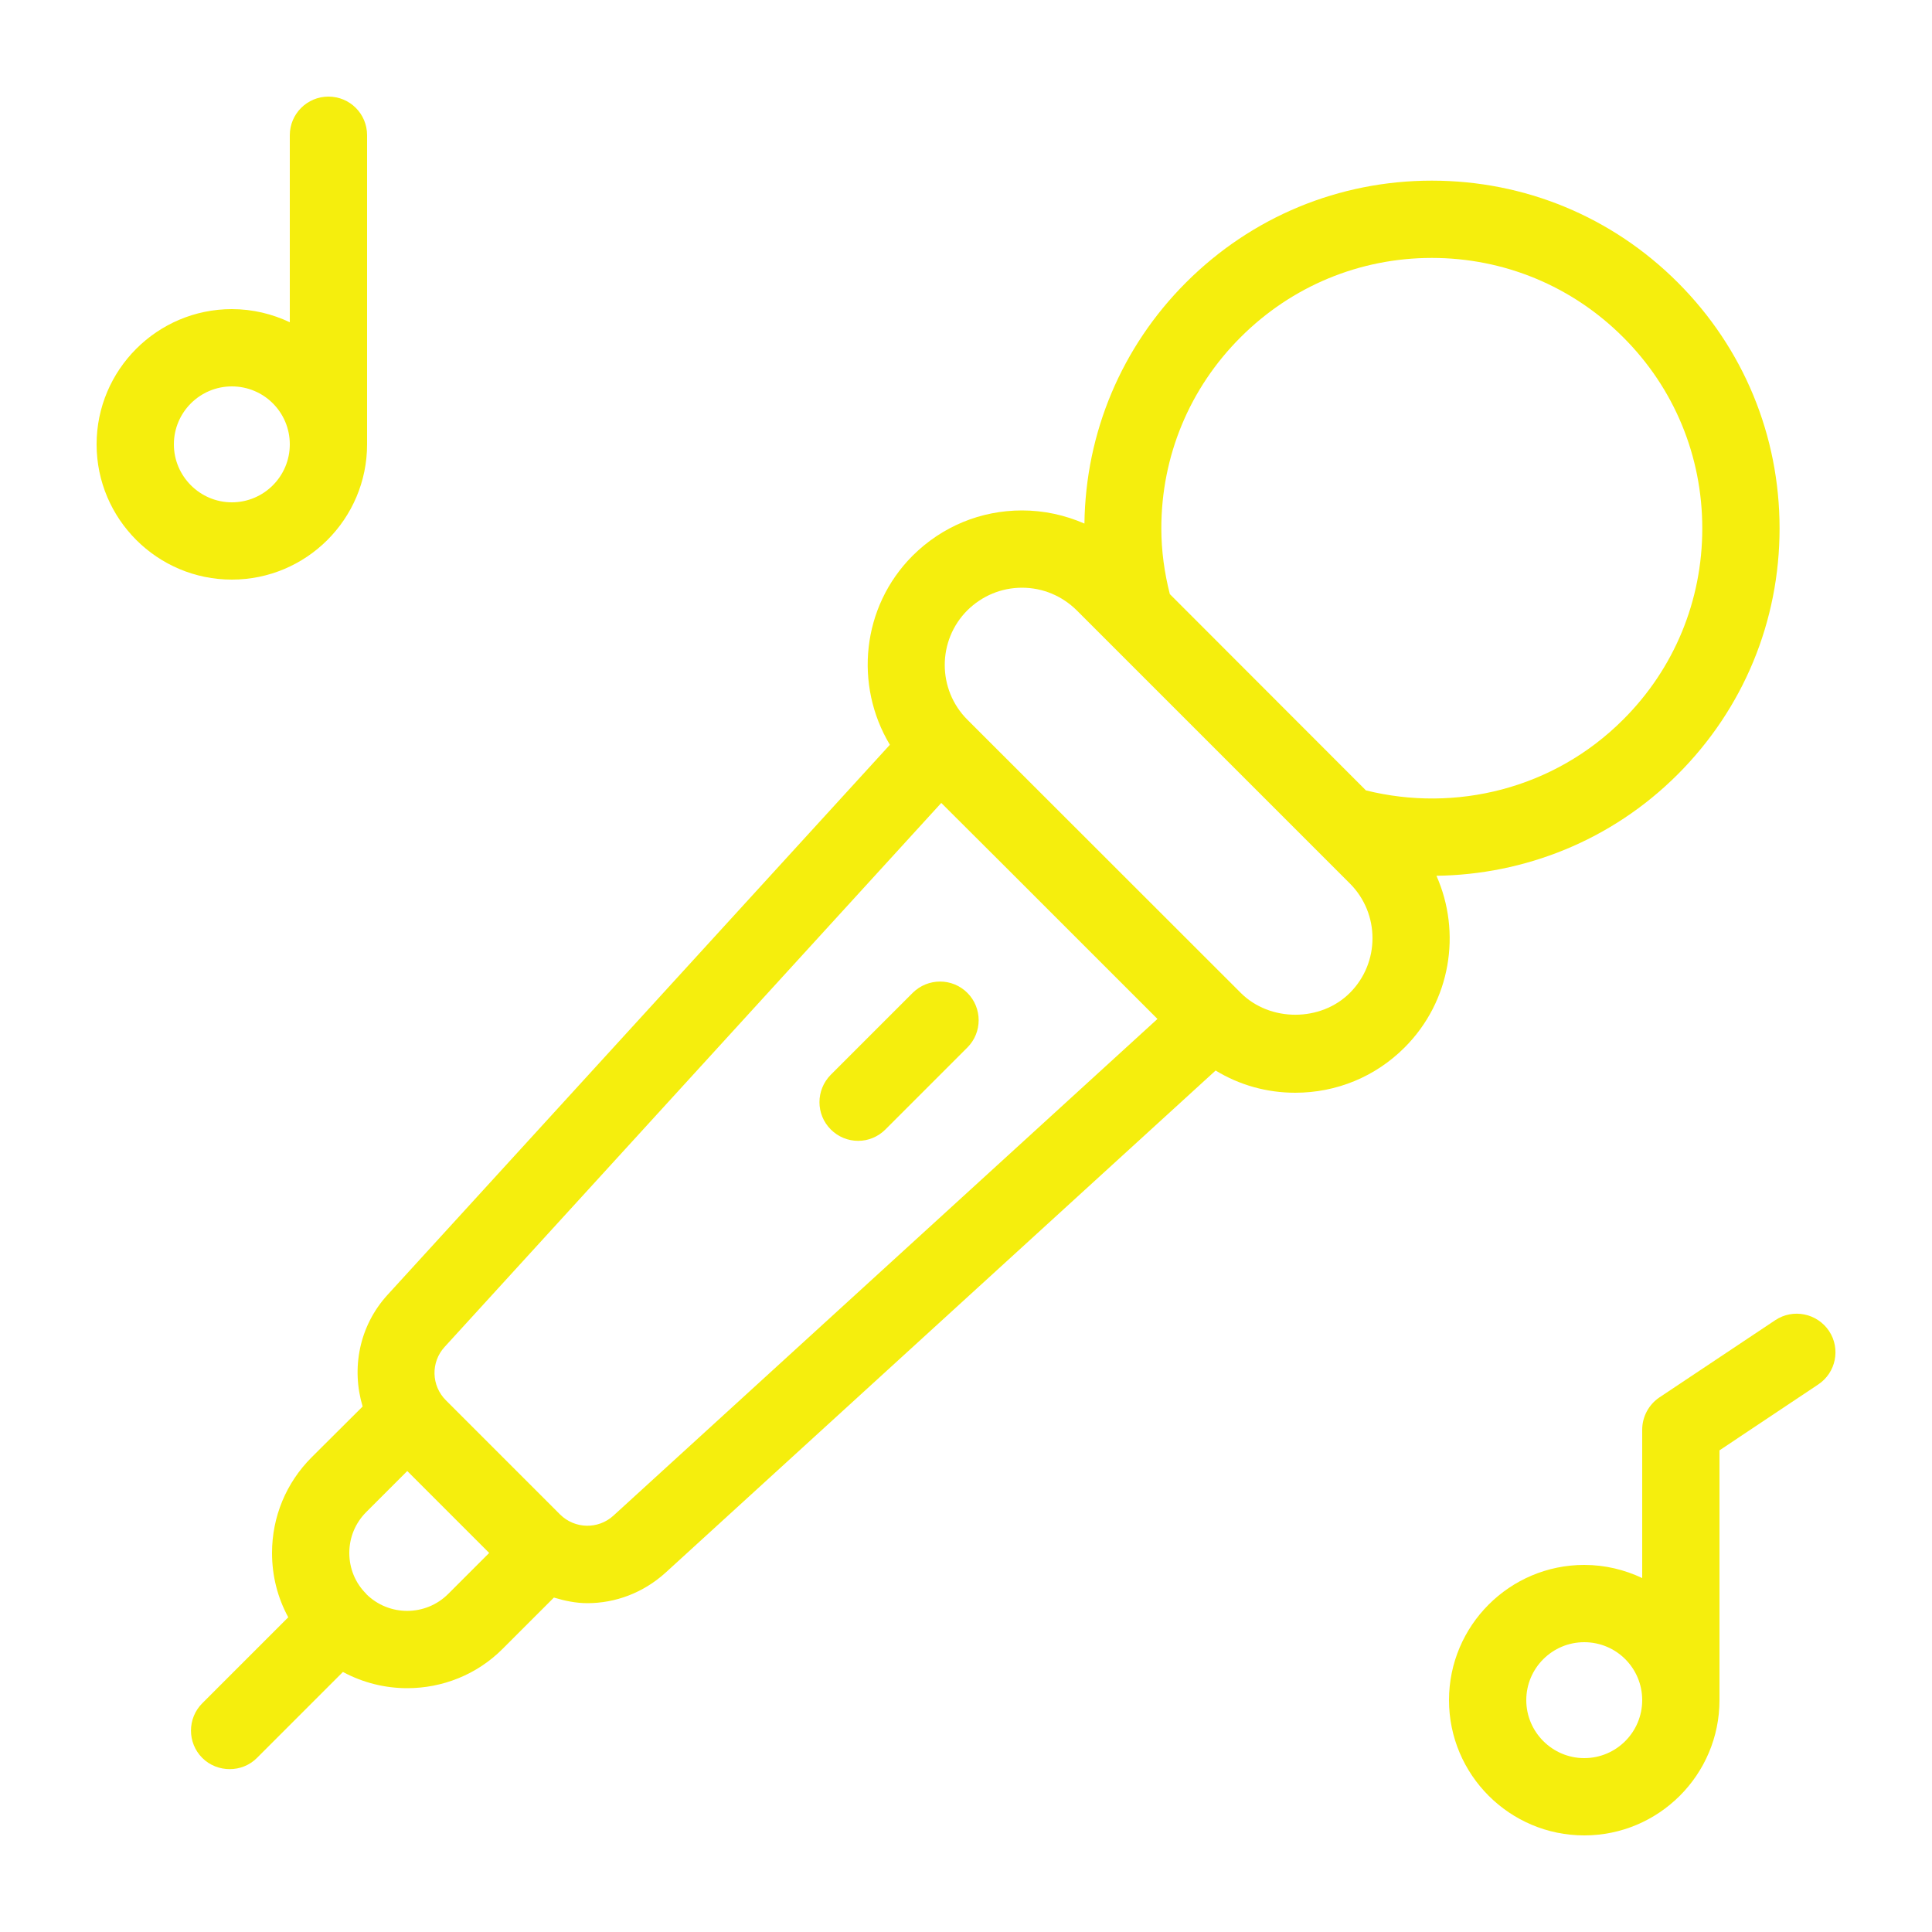 <?xml version="1.0" encoding="utf-8"?>
<svg version="1.1" id="Layer_1" x="0px" y="0px" viewBox="0 0 100 100" style="enable-background:new 0 0 100 100;" xmlns="http://www.w3.org/2000/svg">
  <g>
    <path d="M74.35,45.33c4.53-0.06,9.04-1.8,12.49-5.25c3.4-3.4,5.27-7.92,5.27-12.73s-1.87-9.33-5.27-12.73 c-3.4-3.4-7.92-5.27-12.73-5.27c-4.8,0-9.32,1.87-12.72,5.27c-3.34,3.34-5.2,7.77-5.26,12.48c-1.01-0.44-2.1-0.68-3.23-0.68 c-2.14,0-4.14,0.83-5.66,2.34c-2.65,2.65-3.03,6.71-1.18,9.79l-26,28.47c-1.48,1.62-1.88,3.82-1.29,5.78l-2.64,2.63 c-1.32,1.32-2.05,3.08-2.05,4.95c0,1.19,0.29,2.32,0.84,3.33l-4.45,4.45c-0.78,0.78-0.78,2.05,0,2.83 c0.39,0.39,0.91,0.58,1.42,0.58s1.02-0.19,1.41-0.58l4.45-4.45c1.04,0.56,2.18,0.84,3.33,0.84c1.79,0,3.59-0.68,4.95-2.05 l2.64-2.64c0.57,0.17,1.14,0.29,1.73,0.29c1.45,0,2.89-0.53,4.05-1.58l28.47-25.99c1.23,0.75,2.64,1.15,4.12,1.15 c2.14,0,4.15-0.83,5.66-2.34C75.1,51.82,75.65,48.26,74.35,45.33z M23.2,82.5c-1.17,1.17-3.07,1.17-4.24,0.01c0,0,0,0,0-0.01 c-0.57-0.56-0.88-1.32-0.88-2.12s0.31-1.55,0.88-2.12l2.12-2.12l4.24,4.24L23.2,82.5z M31.75,78.45c-0.79,0.72-2,0.69-2.76-0.06 l-5.91-5.91c-0.76-0.76-0.79-1.97-0.07-2.76l25.71-28.16l3.43,3.42l7.76,7.76L31.75,78.45z M69.87,51.39 c-1.51,1.51-4.14,1.51-5.65,0L50.07,37.25c-1.56-1.56-1.56-4.1,0-5.66c0.76-0.75,1.76-1.17,2.83-1.17s2.07,0.42,2.83,1.17 l14.14,14.14C71.43,47.29,71.43,49.83,69.87,51.39z M70.7,40.91L60.55,30.75c-0.28-1.1-0.44-2.24-0.44-3.4 c0-3.74,1.46-7.26,4.11-9.9c2.64-2.64,6.16-4.1,9.89-4.1c3.74,0,7.26,1.46,9.9,4.1c2.65,2.64,4.1,6.16,4.1,9.9s-1.45,7.26-4.1,9.9 C80.41,40.85,75.32,42.06,70.7,40.91z" style="fill: rgb(245, 238, 13);"/>
    <path d="M47.24,51.39L43,55.63c-0.78,0.79-0.78,2.05,0,2.83c0.39,0.39,0.9,0.59,1.42,0.59c0.51,0,1.02-0.2,1.41-0.59l4.24-4.24 c0.78-0.78,0.78-2.05,0-2.83C49.29,50.61,48.03,50.61,47.24,51.39z" style="fill: rgb(245, 238, 13);"/>
    <path d="M94.67,68.89c-0.62-0.92-1.86-1.17-2.78-0.56l-6,4C85.34,72.7,85,73.33,85,74v7.68C84.09,81.25,83.08,81,82,81 c-3.86,0-7,3.14-7,7s3.14,7,7,7s7-3.14,7-7V75.07l5.11-3.41C95.03,71.05,95.28,69.81,94.67,68.89z M82,91c-1.65,0-3-1.35-3-3 c0-1.66,1.35-3,3-3c1.66,0,3,1.34,3,3C85,89.65,83.66,91,82,91z" style="fill: rgb(245, 238, 13);"/>
    <path d="M19,23V7c0-1.11-0.89-2-2-2c-1.1,0-2,0.89-2,2v9.68C14.09,16.25,13.08,16,12,16c-3.86,0-7,3.14-7,7s3.14,7,7,7 S19,26.86,19,23z M9,23c0-1.66,1.35-3,3-3c1.66,0,3,1.34,3,3c0,1.65-1.34,3-3,3C10.35,26,9,24.65,9,23z" style="fill: rgb(245, 238, 13);"/>
  </g>
</svg>